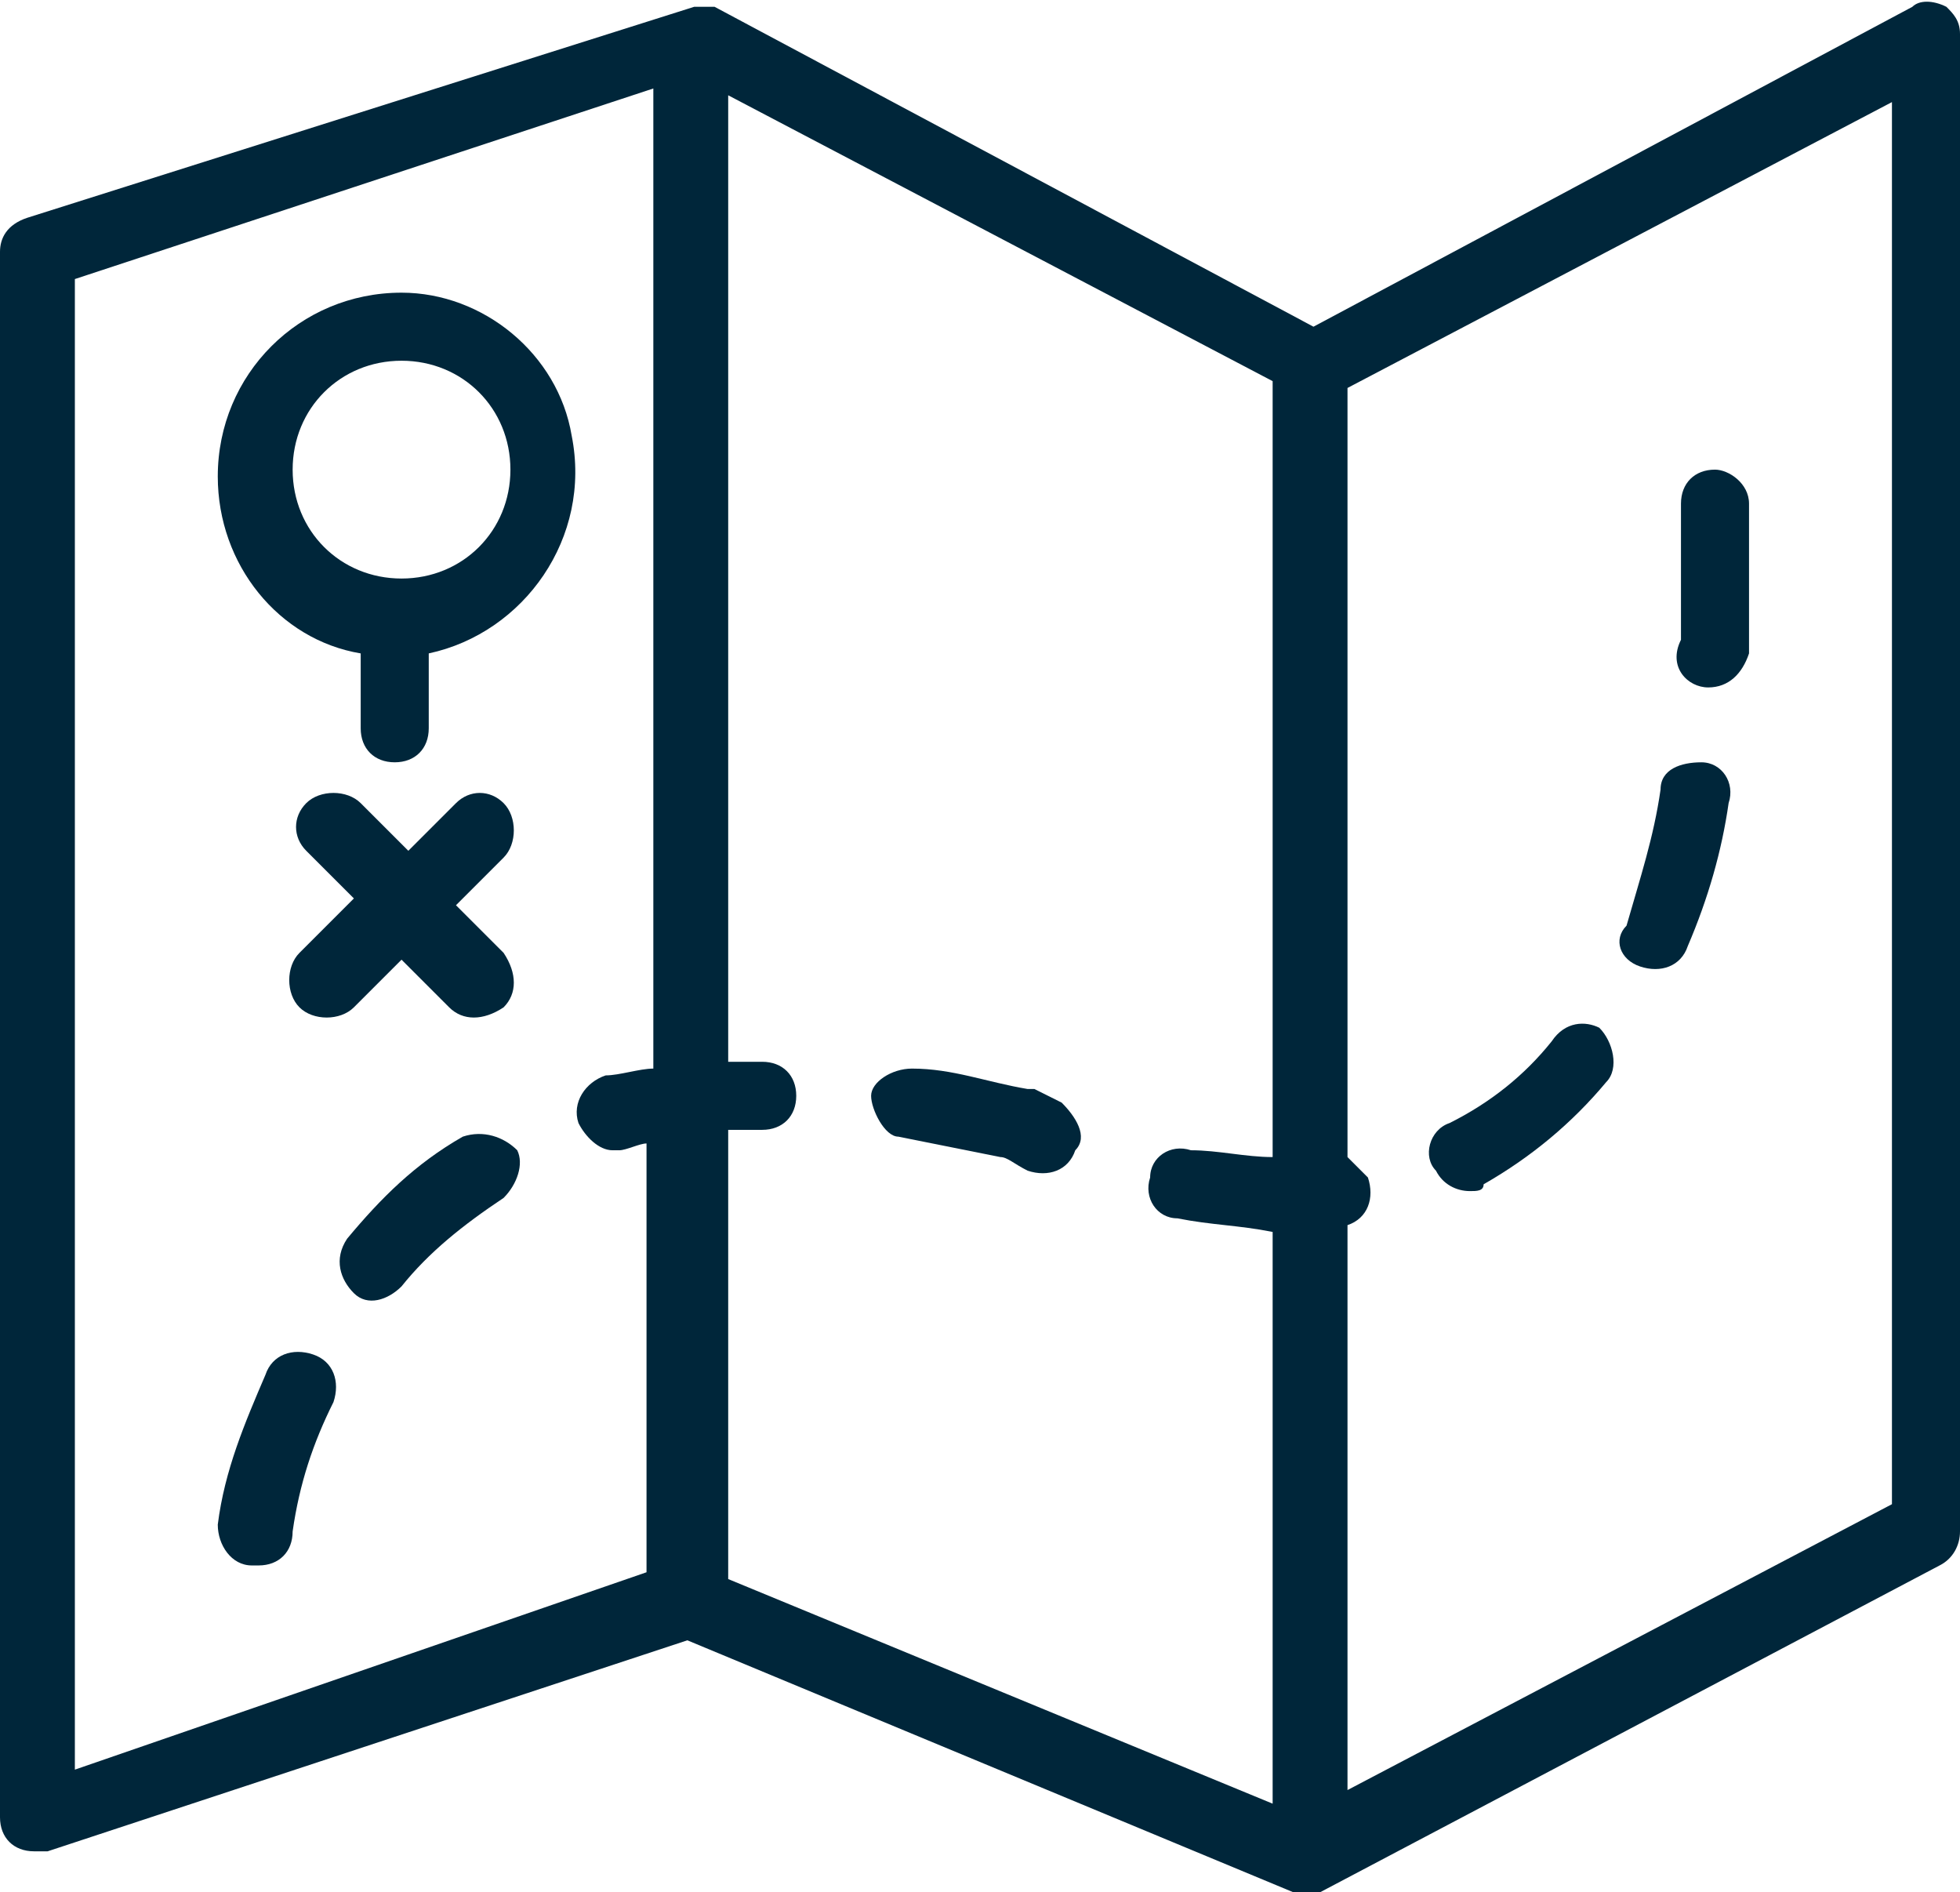 <?xml version="1.0" encoding="utf-8"?>
<!-- Generator: Adobe Illustrator 24.1.2, SVG Export Plug-In . SVG Version: 6.00 Build 0)  -->
<svg version="1.1" id="Layer_1" xmlns="http://www.w3.org/2000/svg" xmlns:xlink="http://www.w3.org/1999/xlink" x="0px" y="0px"
	 viewBox="0 0 28.8 27.8" style="enable-background:new 0 0 28.8 27.8;" xml:space="preserve">
<style type="text/css">
	.st0{fill:#00263A;}
</style>
<g transform="translate(0 -1)">
	<path class="st0" d="M28.6,1.1c-0.2-0.1-0.4-0.1-0.5,0l-8.8,4.7l-8.8-4.7c0,0,0,0,0,0c0,0-0.1,0-0.1,0l0,0c0,0-0.1,0-0.1,0
		c0,0,0,0,0,0c0,0-0.1,0-0.1,0c0,0,0,0,0,0h0L0.4,4.2C0.1,4.3,0,4.5,0,4.7v23c0,0.3,0.2,0.5,0.5,0.5c0,0,0,0,0,0c0.1,0,0.1,0,0.2,0
		l9.4-3.1l8.9,3.7c0,0,0,0,0,0c0.1,0,0.2,0,0.3,0c0,0,0,0,0,0c0,0,0,0,0.1,0l9.1-4.8c0.2-0.1,0.3-0.3,0.3-0.5V1.5
		C28.8,1.3,28.7,1.2,28.6,1.1z M1.1,5.1l8.5-2.8v14.4c-0.2,0-0.5,0.1-0.7,0.1c-0.3,0.1-0.5,0.4-0.4,0.7c0.1,0.2,0.3,0.4,0.5,0.4
		c0,0,0.1,0,0.1,0c0.1,0,0.3-0.1,0.4-0.1v6.3L1.1,27V5.1z M10.7,17.6c0.2,0,0.3,0,0.5,0c0.3,0,0.5-0.2,0.5-0.5
		c0-0.3-0.2-0.5-0.5-0.5h0c-0.2,0-0.3,0-0.5,0V2.4l8,4.2V18c-0.4,0-0.8-0.1-1.2-0.1c-0.3-0.1-0.6,0.1-0.6,0.4
		c-0.1,0.3,0.1,0.6,0.4,0.6c0,0,0,0,0,0c0.5,0.1,0.9,0.1,1.4,0.2v8.4l-8-3.3L10.7,17.6z M27.8,23.1l-8,4.2V19
		c0.3-0.1,0.4-0.4,0.3-0.7c-0.1-0.1-0.2-0.2-0.3-0.3V6.7l8-4.2V23.1z"/>
	<path class="st0" d="M5.9,5.3c-1.5,0-2.7,1.2-2.7,2.7c0,1.3,0.9,2.4,2.1,2.6v1.1c0,0.3,0.2,0.5,0.5,0.5c0.3,0,0.5-0.2,0.5-0.5v-1.1
		c1.4-0.3,2.4-1.7,2.1-3.2C8.2,6.2,7.1,5.3,5.9,5.3z M5.9,9.5C5,9.5,4.3,8.8,4.3,7.9c0-0.9,0.7-1.6,1.6-1.6c0.9,0,1.6,0.7,1.6,1.6
		C7.5,8.8,6.8,9.5,5.9,9.5C5.9,9.5,5.9,9.5,5.9,9.5z"/>
	<path class="st0" d="M24.1,15.2c0.3,0.1,0.6,0,0.7-0.3c0.3-0.7,0.5-1.4,0.6-2.1c0.1-0.3-0.1-0.6-0.4-0.6s-0.6,0.1-0.6,0.4l0,0
		c-0.1,0.7-0.3,1.3-0.5,2C23.7,14.8,23.8,15.1,24.1,15.2z"/>
	<path class="st0" d="M6.8,17.7c-0.7,0.4-1.2,0.9-1.7,1.5C4.9,19.5,5,19.8,5.2,20c0.2,0.2,0.5,0.1,0.7-0.1c0.4-0.5,0.9-0.9,1.5-1.3
		c0.2-0.2,0.3-0.5,0.2-0.7C7.4,17.7,7.1,17.6,6.8,17.7L6.8,17.7z"/>
	<path class="st0" d="M4.6,20.9c-0.3-0.1-0.6,0-0.7,0.3c0,0,0,0,0,0c-0.3,0.7-0.6,1.4-0.7,2.2c0,0.3,0.2,0.6,0.5,0.6c0,0,0,0,0.1,0
		c0.3,0,0.5-0.2,0.5-0.5c0.1-0.7,0.3-1.3,0.6-1.9C5,21.3,4.9,21,4.6,20.9z"/>
	<path class="st0" d="M21.6,18.5c0.1,0,0.2,0,0.2-0.1c0.7-0.4,1.3-0.9,1.8-1.5c0.2-0.2,0.1-0.6-0.1-0.8C23.3,16,23,16,22.8,16.3
		c-0.4,0.5-0.9,0.9-1.5,1.2c-0.3,0.1-0.4,0.5-0.2,0.7C21.2,18.4,21.4,18.5,21.6,18.5L21.6,18.5z"/>
	<path class="st0" d="M15.6,17.2c-0.2-0.1-0.4-0.2-0.4-0.2c0,0-0.1,0-0.1,0c-0.6-0.1-1.1-0.3-1.7-0.3c-0.3,0-0.6,0.2-0.6,0.4
		s0.2,0.6,0.4,0.6l0,0c0.5,0.1,1,0.2,1.5,0.3c0.1,0,0.2,0.1,0.4,0.2c0.3,0.1,0.6,0,0.7-0.3C16,17.7,15.8,17.4,15.6,17.2L15.6,17.2
		L15.6,17.2z"/>
	<path class="st0" d="M25.1,11.1L25.1,11.1c0.3,0,0.5-0.2,0.6-0.5c0-0.5,0-1.1,0-1.6c0-0.2,0-0.4,0-0.6c0-0.3-0.3-0.5-0.5-0.5
		c-0.3,0-0.5,0.2-0.5,0.5c0,0,0,0,0,0c0,0.2,0,0.4,0,0.5c0,0.5,0,1.1,0,1.5C24.5,10.8,24.8,11.1,25.1,11.1
		C25.1,11.1,25.1,11.1,25.1,11.1z"/>
	<path class="st0" d="M4.4,15.8C4.6,16,5,16,5.2,15.8l0.7-0.7l0.7,0.7c0.2,0.2,0.5,0.2,0.8,0c0.2-0.2,0.2-0.5,0-0.8c0,0,0,0,0,0
		l-0.7-0.7l0.7-0.7c0.2-0.2,0.2-0.6,0-0.8c-0.2-0.2-0.5-0.2-0.7,0l-0.7,0.7l-0.7-0.7c-0.2-0.2-0.6-0.2-0.8,0c-0.2,0.2-0.2,0.5,0,0.7
		l0.7,0.7L4.4,15C4.2,15.2,4.2,15.6,4.4,15.8C4.4,15.8,4.4,15.8,4.4,15.8z"/>
</g>
</svg>

